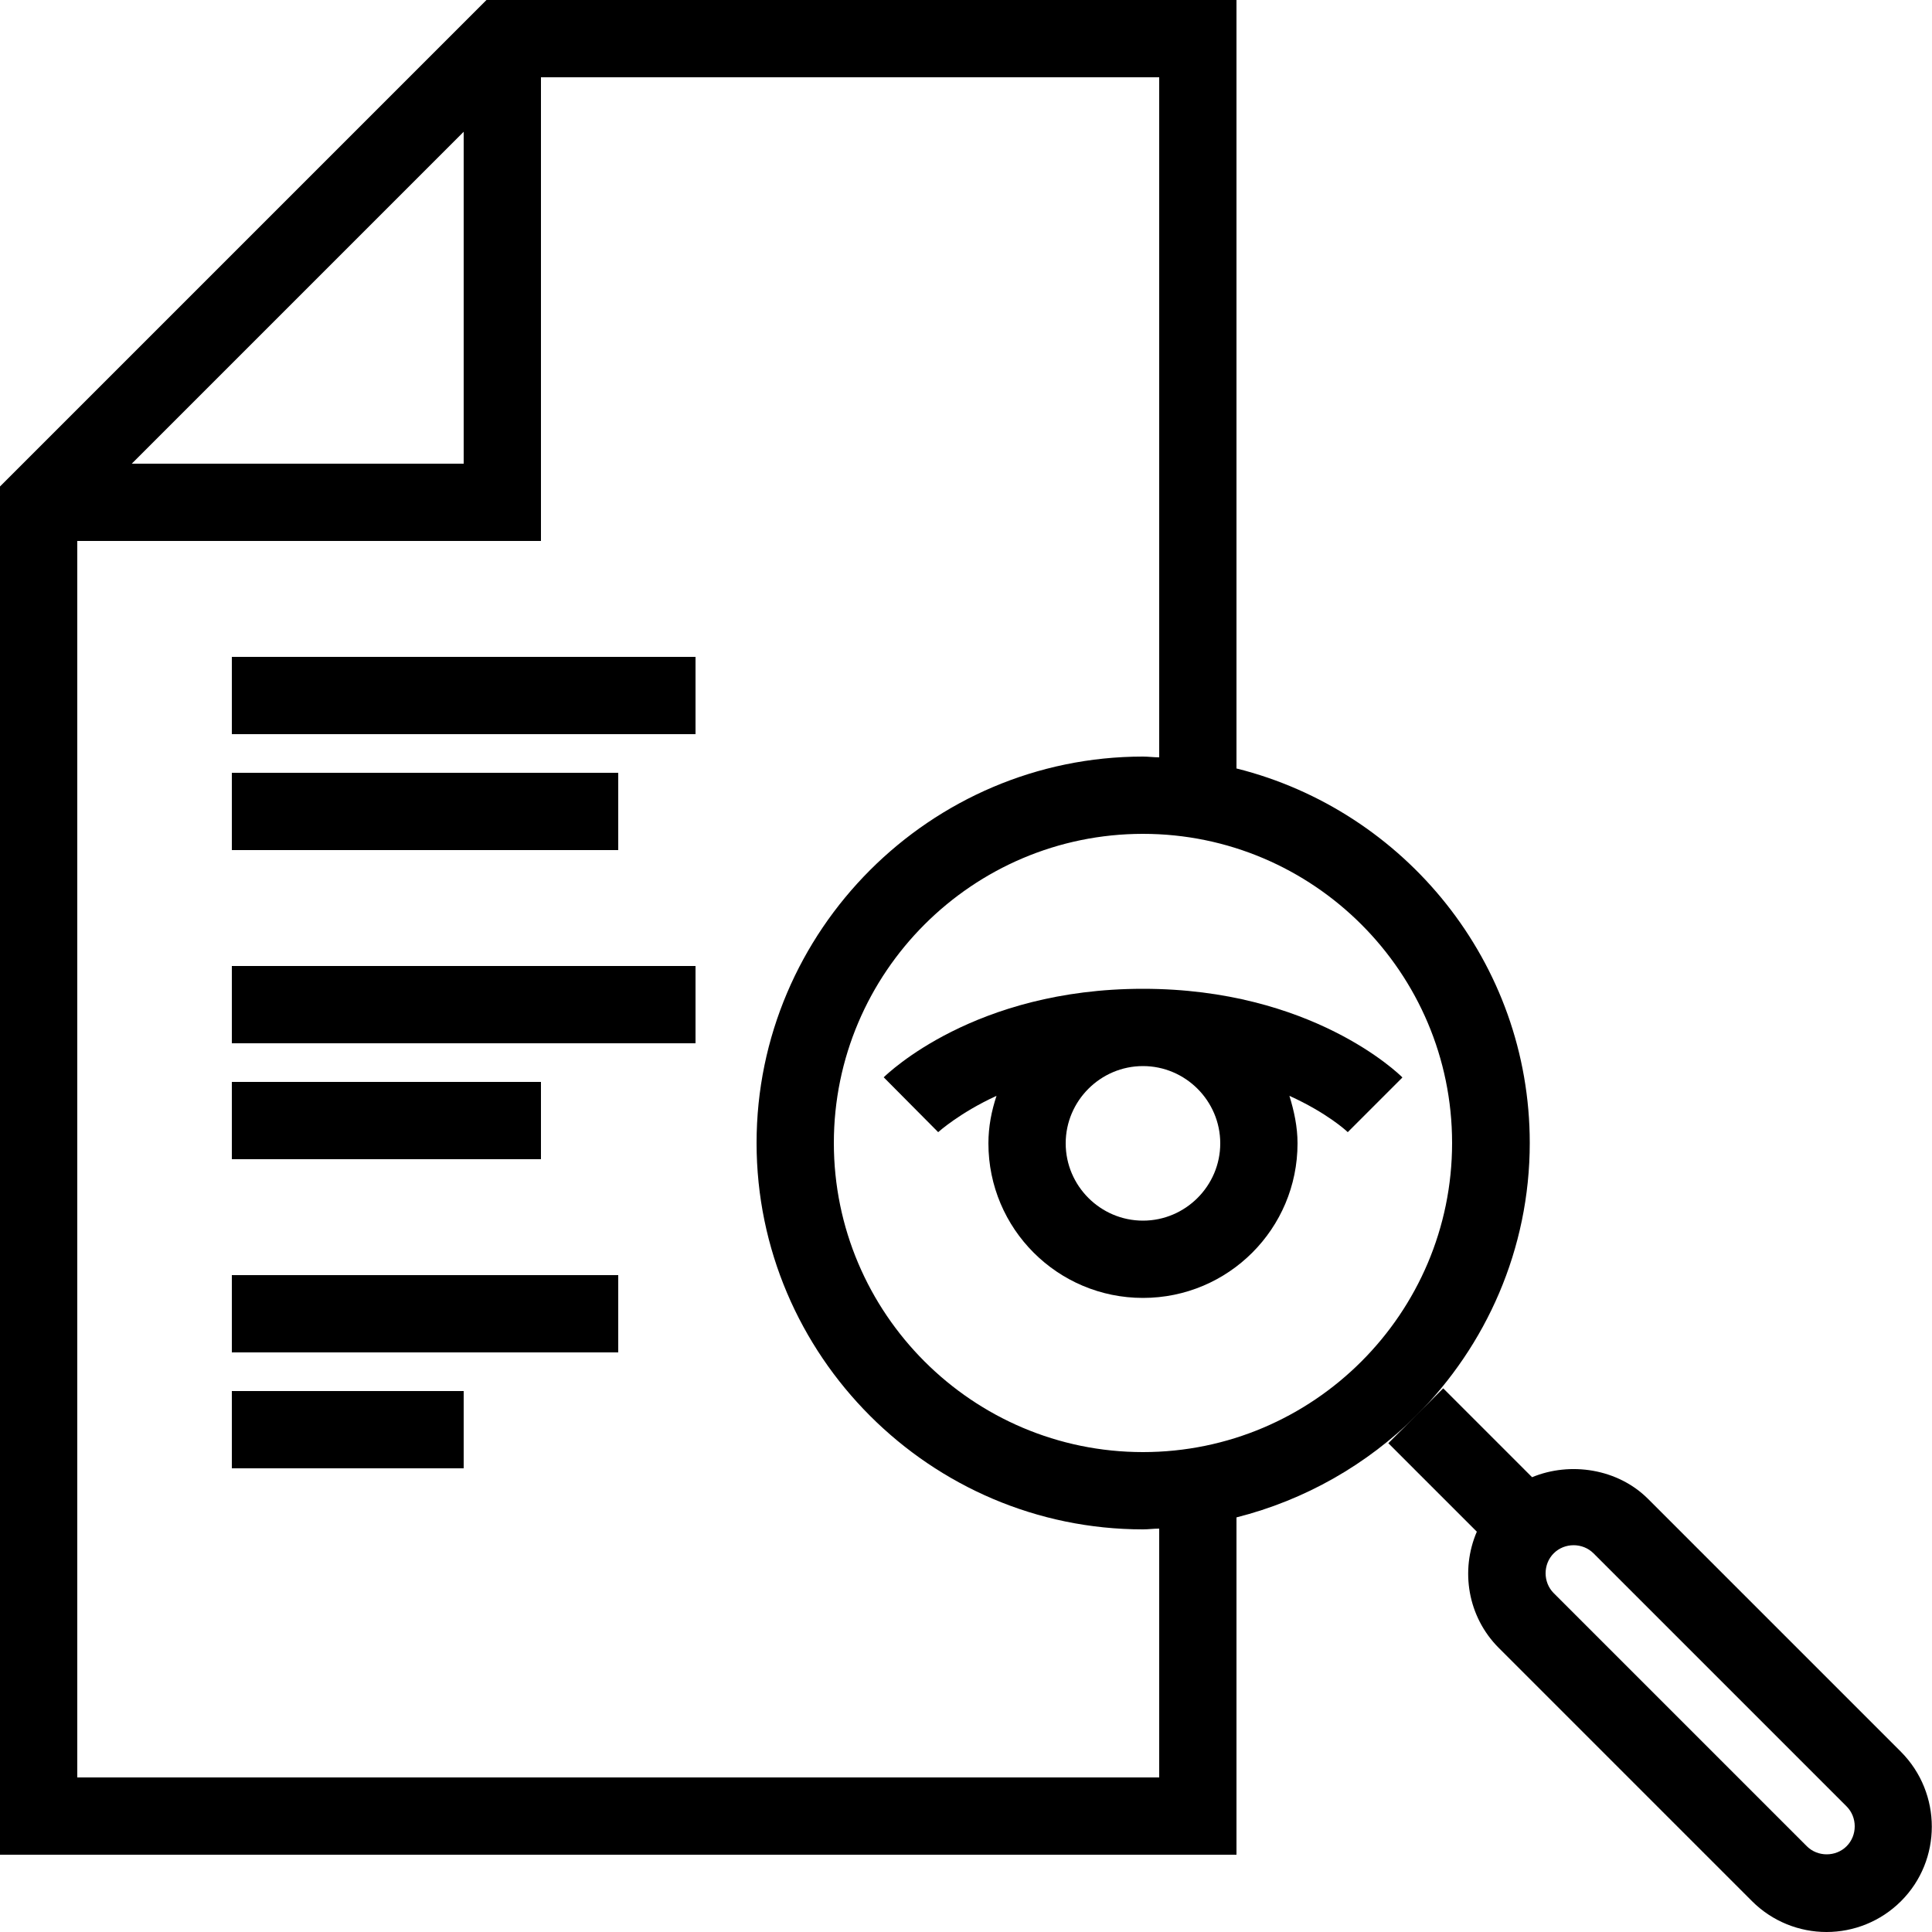 <?xml version="1.0" encoding="UTF-8"?><svg id="Layer_1" xmlns="http://www.w3.org/2000/svg" viewBox="0 0 50 50"><rect x="6" y="17" width="12" height="2"/><rect x="6" y="20" width="10" height="2"/><rect x="6" y="25" width="12" height="2"/><rect x="6" y="28" width="8" height="2"/><rect x="6" y="33" width="10" height="2"/><rect x="6" y="36" width="6" height="2"/><path d="m32,19.89s0,0,0,0V0H12.59l-2,2L2,10.59l-2,2v35.41h32v-8.73s0,0,0,0c1.78-.45,3.38-1.37,4.65-2.63,1.81-1.81,2.94-4.31,2.94-7.06,0-4.67-3.24-8.6-7.58-9.69ZM12,3.41v8.59H3.41L12,3.41Zm18,42.59H2V14h12V2h16v17.6c-.14,0-.28-.02-.42-.02-5.5,0-10,4.5-10,10s4.5,10,10,10c.14,0,.28-.02.42-.02v6.44Zm-.42-8.42c-4.41,0-8-3.59-8-8s3.59-8,8-8,8,3.59,8,8-3.59,8-8,8Z"/><path d="m49.2,45.34l-6.55-6.55c-.78-.78-2.01-.97-3-.56l-2.3-2.3-.71.71-.71.71,2.29,2.29c-.43,1-.24,2.2.57,3.01l6.55,6.55c.53.53,1.23.8,1.93.8s1.4-.27,1.93-.8c1.06-1.06,1.06-2.79,0-3.86Zm-1.41,2.44c-.28.28-.75.28-1.03,0l-6.55-6.55c-.28-.28-.28-.75,0-1.03.28-.28.75-.28,1.03,0l6.55,6.55c.28.28.28.75,0,1.03Z"/><path d="m36.29,27.88c-.09-.09-2.34-2.29-6.71-2.29s-6.61,2.2-6.71,2.29l1.41,1.42s.55-.5,1.51-.94c-.13.39-.21.8-.21,1.23,0,2.21,1.79,4,4,4s4-1.79,4-4c0-.43-.09-.84-.21-1.23.97.44,1.47.9,1.51.94l1.41-1.41Zm-4.71,1.71c0,1.1-.9,2-2,2s-2-.9-2-2,.9-2,2-2,2,.9,2,2Z"/></svg>
